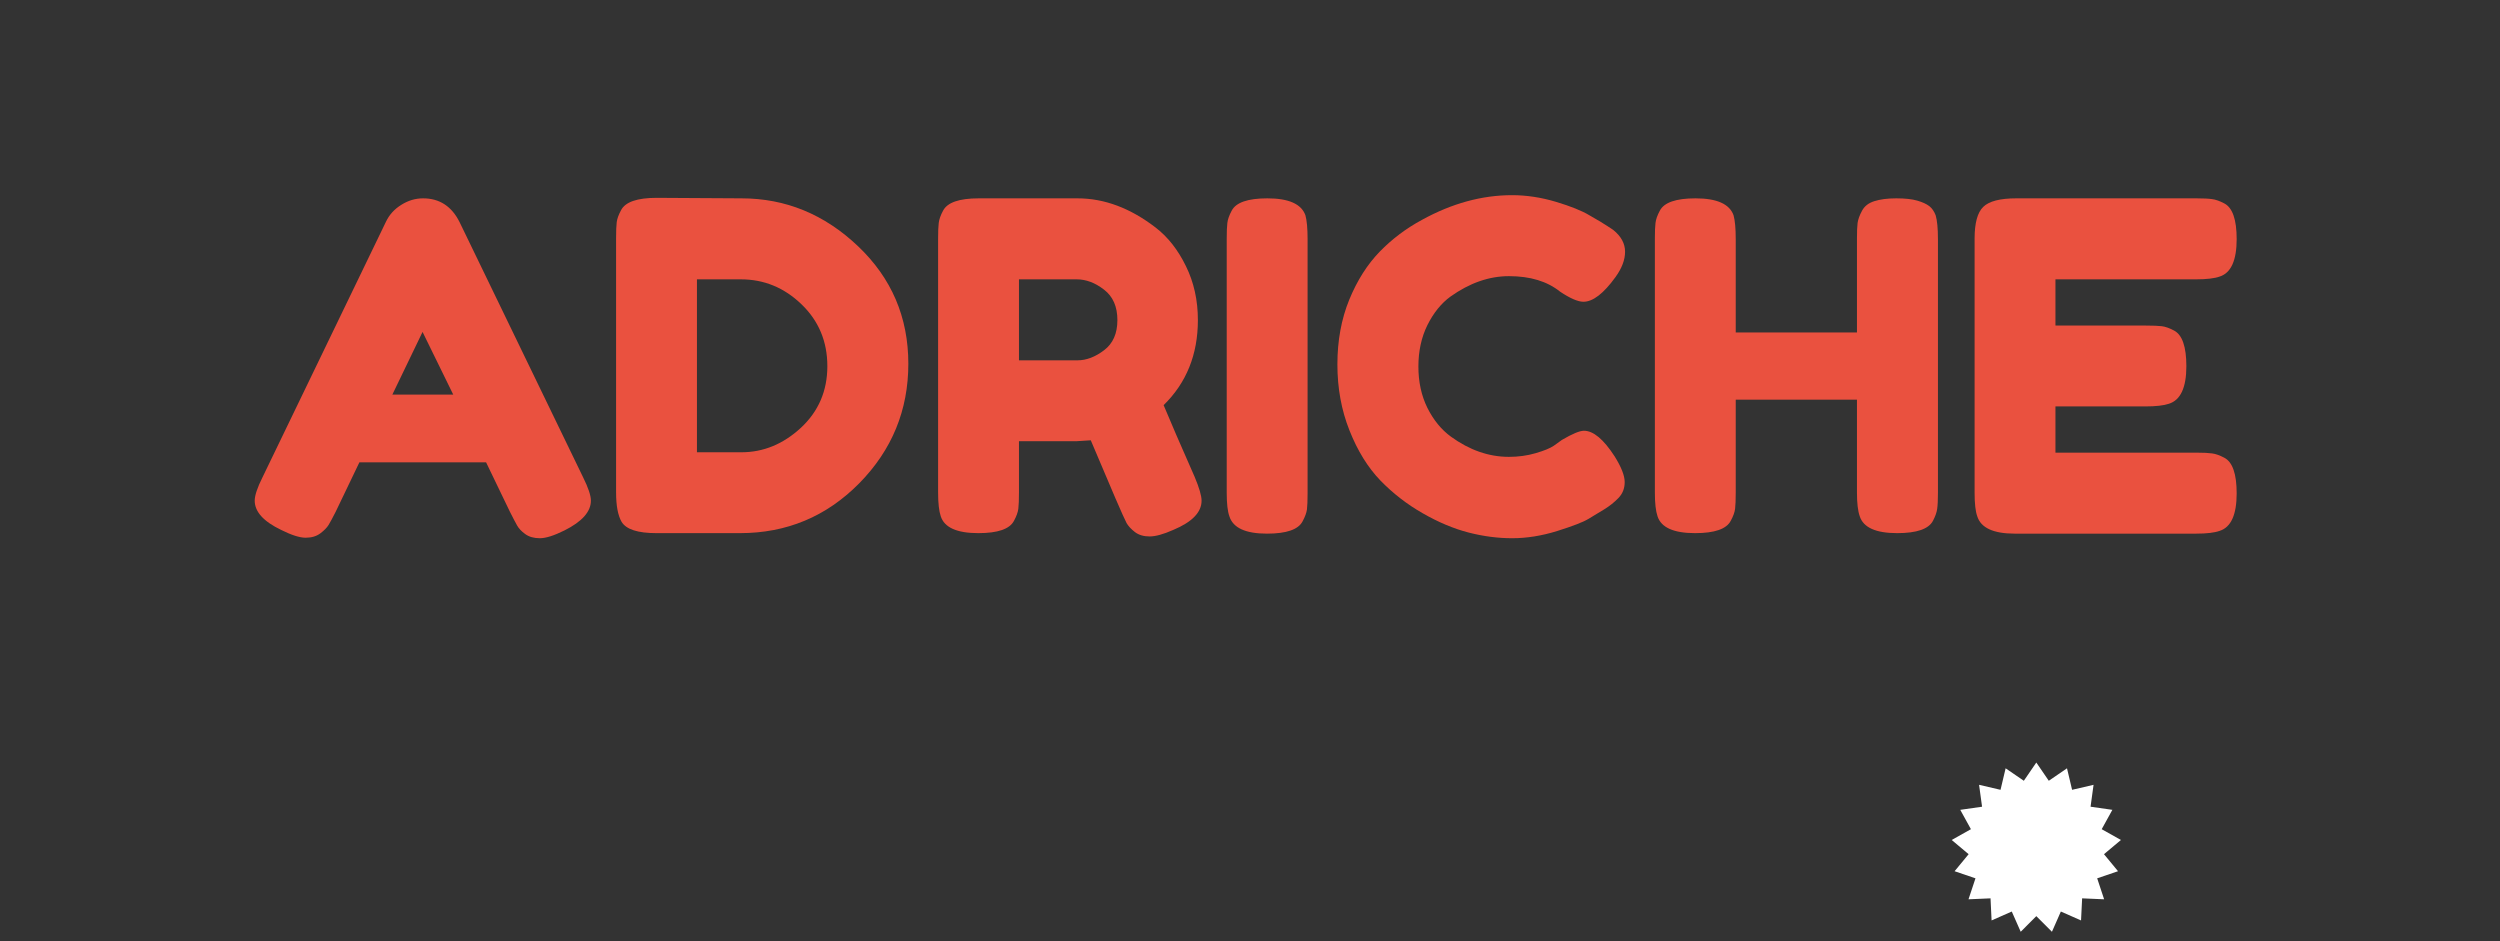 <svg xmlns="http://www.w3.org/2000/svg" xmlns:xlink="http://www.w3.org/1999/xlink" width="409" zoomAndPan="magnify" viewBox="0 0 306.75 115.5" height="154" preserveAspectRatio="xMidYMid meet" version="1.0"><rect x="0" y="0" width="306.75" height="115.5" fill="#333333" stroke="none"/><defs><g/><clipPath id="0be682f0cd"><path d="M 239.473 93.562 L 260.238 93.562 L 260.238 114.328 L 239.473 114.328 Z M 239.473 93.562 " clip-rule="nonzero"/></clipPath><clipPath id="08e746f892"><path d="M 249.855 93.562 L 251.387 95.801 L 253.621 94.27 L 254.246 96.91 L 256.879 96.297 L 256.512 98.984 L 259.188 99.367 L 257.879 101.742 L 260.238 103.066 L 258.16 104.809 L 259.883 106.898 L 257.324 107.77 L 258.176 110.344 L 255.477 110.227 L 255.344 112.938 L 252.867 111.844 L 251.773 114.328 L 249.855 112.41 L 247.941 114.328 L 246.844 111.844 L 244.367 112.938 L 244.238 110.227 L 241.535 110.344 L 242.391 107.77 L 239.828 106.898 L 241.551 104.809 L 239.473 103.066 L 241.832 101.742 L 240.523 99.367 L 243.199 98.984 L 242.832 96.297 L 245.465 96.91 L 246.09 94.27 L 248.324 95.801 Z M 249.855 93.562 " clip-rule="nonzero"/></clipPath></defs><g clip-path="url(#0be682f0cd)"><g clip-path="url(#08e746f892)"><path fill="#ffffff" d="M 239.473 93.562 L 260.238 93.562 L 260.238 114.328 L 239.473 114.328 Z M 239.473 93.562 " fill-opacity="1" fill-rule="nonzero"/></g></g><g fill="#ea513f" fill-opacity="1"><g transform="translate(30.409, 65.478)"><g><path d="M 25.984 -38.219 L 41.141 -6.906 C 41.773 -5.633 42.094 -4.68 42.094 -4.047 C 42.094 -2.691 41.008 -1.473 38.844 -0.391 C 37.57 0.242 36.566 0.562 35.828 0.562 C 35.098 0.562 34.5 0.391 34.031 0.047 C 33.57 -0.285 33.238 -0.641 33.031 -1.016 C 32.82 -1.391 32.531 -1.945 32.156 -2.688 L 29.234 -8.75 L 13.688 -8.75 L 10.781 -2.688 C 10.406 -1.945 10.113 -1.406 9.906 -1.062 C 9.695 -0.727 9.359 -0.383 8.891 -0.031 C 8.422 0.32 7.82 0.5 7.094 0.5 C 6.363 0.5 5.363 0.18 4.094 -0.453 C 1.926 -1.492 0.844 -2.691 0.844 -4.047 C 0.844 -4.68 1.16 -5.633 1.797 -6.906 L 16.953 -38.281 C 17.359 -39.133 17.984 -39.82 18.828 -40.344 C 19.672 -40.875 20.562 -41.141 21.5 -41.141 C 23.52 -41.141 25.016 -40.164 25.984 -38.219 Z M 21.438 -24.75 L 17.734 -17.062 L 25.203 -17.062 Z M 21.438 -24.75 "/></g></g></g><g fill="#ea513f" fill-opacity="1"><g transform="translate(73.344, 65.478)"><g><path d="M 7.234 -41.203 L 17.625 -41.141 C 23.051 -41.141 27.82 -39.18 31.938 -35.266 C 36.051 -31.359 38.109 -26.551 38.109 -20.844 C 38.109 -15.145 36.098 -10.254 32.078 -6.172 C 28.055 -2.098 23.18 -0.062 17.453 -0.062 L 7.188 -0.062 C 4.906 -0.062 3.484 -0.523 2.922 -1.453 C 2.473 -2.242 2.25 -3.441 2.25 -5.047 L 2.25 -36.25 C 2.25 -37.156 2.273 -37.812 2.328 -38.219 C 2.379 -38.633 2.555 -39.125 2.859 -39.688 C 3.379 -40.695 4.836 -41.203 7.234 -41.203 Z M 17.625 -9.984 C 20.32 -9.984 22.754 -10.984 24.922 -12.984 C 27.086 -14.992 28.172 -17.516 28.172 -20.547 C 28.172 -23.578 27.113 -26.109 25 -28.141 C 22.883 -30.18 20.406 -31.203 17.562 -31.203 L 12.172 -31.203 L 12.172 -9.984 Z M 17.625 -9.984 "/></g></g></g><g fill="#ea513f" fill-opacity="1"><g transform="translate(112.855, 65.478)"><g><path d="M 33.734 -6.953 C 34.297 -5.609 34.578 -4.641 34.578 -4.047 C 34.578 -2.617 33.414 -1.422 31.094 -0.453 C 29.895 0.078 28.93 0.344 28.203 0.344 C 27.473 0.344 26.875 0.164 26.406 -0.188 C 25.938 -0.551 25.594 -0.922 25.375 -1.297 C 25 -2.004 23.535 -5.391 20.984 -11.453 L 19.25 -11.344 L 12.172 -11.344 L 12.172 -5 C 12.172 -4.133 12.145 -3.484 12.094 -3.047 C 12.039 -2.617 11.863 -2.129 11.562 -1.578 C 11.039 -0.566 9.582 -0.062 7.188 -0.062 C 4.562 -0.062 3.023 -0.75 2.578 -2.125 C 2.359 -2.77 2.25 -3.742 2.25 -5.047 L 2.25 -36.203 C 2.25 -37.055 2.273 -37.695 2.328 -38.125 C 2.379 -38.562 2.555 -39.062 2.859 -39.625 C 3.379 -40.633 4.836 -41.141 7.234 -41.141 L 19.359 -41.141 C 22.648 -41.141 25.848 -39.941 28.953 -37.547 C 30.453 -36.391 31.688 -34.816 32.656 -32.828 C 33.633 -30.848 34.125 -28.641 34.125 -26.203 C 34.125 -21.984 32.723 -18.504 29.922 -15.766 C 30.742 -13.785 32.016 -10.848 33.734 -6.953 Z M 12.172 -21.266 L 19.359 -21.266 C 20.441 -21.266 21.523 -21.676 22.609 -22.5 C 23.703 -23.32 24.25 -24.555 24.25 -26.203 C 24.25 -27.859 23.703 -29.102 22.609 -29.938 C 21.523 -30.781 20.406 -31.203 19.25 -31.203 L 12.172 -31.203 Z M 12.172 -21.266 "/></g></g></g><g fill="#ea513f" fill-opacity="1"><g transform="translate(148.269, 65.478)"><g><path d="M 2.25 -36.203 C 2.25 -37.055 2.273 -37.695 2.328 -38.125 C 2.379 -38.562 2.555 -39.062 2.859 -39.625 C 3.379 -40.633 4.836 -41.141 7.234 -41.141 C 9.859 -41.141 11.414 -40.445 11.906 -39.062 C 12.082 -38.426 12.172 -37.453 12.172 -36.141 L 12.172 -4.938 C 12.172 -4.039 12.145 -3.383 12.094 -2.969 C 12.039 -2.562 11.863 -2.078 11.562 -1.516 C 11.039 -0.504 9.582 0 7.188 0 C 4.562 0 3.023 -0.707 2.578 -2.125 C 2.359 -2.727 2.25 -3.688 2.25 -5 Z M 2.25 -36.203 "/></g></g></g><g fill="#ea513f" fill-opacity="1"><g transform="translate(162.693, 65.478)"><g><path d="M 27.953 -10.781 L 28.953 -11.5 C 30.234 -12.25 31.133 -12.625 31.656 -12.625 C 32.812 -12.625 34.066 -11.578 35.422 -9.484 C 36.242 -8.172 36.656 -7.117 36.656 -6.328 C 36.656 -5.547 36.398 -4.895 35.891 -4.375 C 35.391 -3.852 34.801 -3.383 34.125 -2.969 C 33.445 -2.562 32.801 -2.172 32.188 -1.797 C 31.57 -1.422 30.305 -0.93 28.391 -0.328 C 26.484 0.266 24.641 0.562 22.859 0.562 C 21.086 0.562 19.297 0.328 17.484 -0.141 C 15.672 -0.609 13.801 -1.395 11.875 -2.5 C 9.945 -3.602 8.211 -4.945 6.672 -6.531 C 5.141 -8.125 3.879 -10.164 2.891 -12.656 C 1.898 -15.145 1.406 -17.848 1.406 -20.766 C 1.406 -23.68 1.891 -26.328 2.859 -28.703 C 3.836 -31.078 5.082 -33.039 6.594 -34.594 C 8.113 -36.156 9.844 -37.457 11.781 -38.5 C 15.445 -40.52 19.133 -41.531 22.844 -41.531 C 24.602 -41.531 26.391 -41.258 28.203 -40.719 C 30.016 -40.176 31.391 -39.625 32.328 -39.062 L 33.672 -38.281 C 34.348 -37.863 34.875 -37.523 35.25 -37.266 C 36.219 -36.484 36.703 -35.594 36.703 -34.594 C 36.703 -33.602 36.312 -32.566 35.531 -31.484 C 34.07 -29.461 32.758 -28.453 31.594 -28.453 C 30.926 -28.453 29.973 -28.863 28.734 -29.688 C 27.16 -30.957 25.066 -31.594 22.453 -31.594 C 20.016 -31.594 17.617 -30.754 15.266 -29.078 C 14.141 -28.254 13.203 -27.094 12.453 -25.594 C 11.711 -24.094 11.344 -22.395 11.344 -20.5 C 11.344 -18.613 11.711 -16.922 12.453 -15.422 C 13.203 -13.93 14.16 -12.758 15.328 -11.906 C 17.609 -10.25 19.984 -9.422 22.453 -9.422 C 23.609 -9.422 24.703 -9.57 25.734 -9.875 C 26.766 -10.176 27.504 -10.477 27.953 -10.781 Z M 27.953 -10.781 "/></g></g></g><g fill="#ea513f" fill-opacity="1"><g transform="translate(200.802, 65.478)"><g><path d="M 27.672 -39.625 C 27.973 -40.188 28.477 -40.578 29.188 -40.797 C 29.895 -41.023 30.789 -41.141 31.875 -41.141 C 32.957 -41.141 33.816 -41.047 34.453 -40.859 C 35.098 -40.672 35.586 -40.445 35.922 -40.188 C 36.254 -39.926 36.516 -39.551 36.703 -39.062 C 36.891 -38.426 36.984 -37.453 36.984 -36.141 L 36.984 -5 C 36.984 -4.133 36.953 -3.484 36.891 -3.047 C 36.836 -2.617 36.664 -2.129 36.375 -1.578 C 35.844 -0.566 34.379 -0.062 31.984 -0.062 C 29.367 -0.062 27.836 -0.75 27.391 -2.125 C 27.16 -2.77 27.047 -3.742 27.047 -5.047 L 27.047 -16.438 L 12.172 -16.438 L 12.172 -5 C 12.172 -4.133 12.145 -3.484 12.094 -3.047 C 12.039 -2.617 11.863 -2.129 11.562 -1.578 C 11.039 -0.566 9.582 -0.062 7.188 -0.062 C 4.562 -0.062 3.023 -0.75 2.578 -2.125 C 2.359 -2.77 2.25 -3.742 2.25 -5.047 L 2.25 -36.203 C 2.25 -37.055 2.273 -37.695 2.328 -38.125 C 2.379 -38.562 2.555 -39.062 2.859 -39.625 C 3.379 -40.633 4.836 -41.141 7.234 -41.141 C 9.859 -41.141 11.414 -40.445 11.906 -39.062 C 12.082 -38.426 12.172 -37.453 12.172 -36.141 L 12.172 -24.688 L 27.047 -24.688 L 27.047 -36.203 C 27.047 -37.055 27.07 -37.695 27.125 -38.125 C 27.188 -38.562 27.367 -39.062 27.672 -39.625 Z M 27.672 -39.625 "/></g></g></g><g fill="#ea513f" fill-opacity="1"><g transform="translate(240.033, 65.478)"><g><path d="M 12.172 -9.938 L 29.469 -9.938 C 30.32 -9.938 30.961 -9.906 31.391 -9.844 C 31.828 -9.789 32.328 -9.613 32.891 -9.312 C 33.898 -8.789 34.406 -7.332 34.406 -4.938 C 34.406 -2.32 33.711 -0.789 32.328 -0.344 C 31.691 -0.113 30.719 0 29.406 0 L 7.188 0 C 4.562 0 3.023 -0.707 2.578 -2.125 C 2.359 -2.727 2.25 -3.688 2.25 -5 L 2.25 -36.203 C 2.25 -38.109 2.602 -39.406 3.312 -40.094 C 4.02 -40.789 5.367 -41.141 7.359 -41.141 L 29.469 -41.141 C 30.32 -41.141 30.961 -41.109 31.391 -41.047 C 31.828 -40.992 32.328 -40.816 32.891 -40.516 C 33.898 -39.992 34.406 -38.535 34.406 -36.141 C 34.406 -33.523 33.711 -31.992 32.328 -31.547 C 31.691 -31.316 30.719 -31.203 29.406 -31.203 L 12.172 -31.203 L 12.172 -25.531 L 23.297 -25.531 C 24.148 -25.531 24.789 -25.504 25.219 -25.453 C 25.656 -25.398 26.156 -25.223 26.719 -24.922 C 27.727 -24.398 28.234 -22.941 28.234 -20.547 C 28.234 -17.922 27.52 -16.383 26.094 -15.938 C 25.457 -15.719 24.484 -15.609 23.172 -15.609 L 12.172 -15.609 Z M 12.172 -9.938 "/></g></g></g></svg>